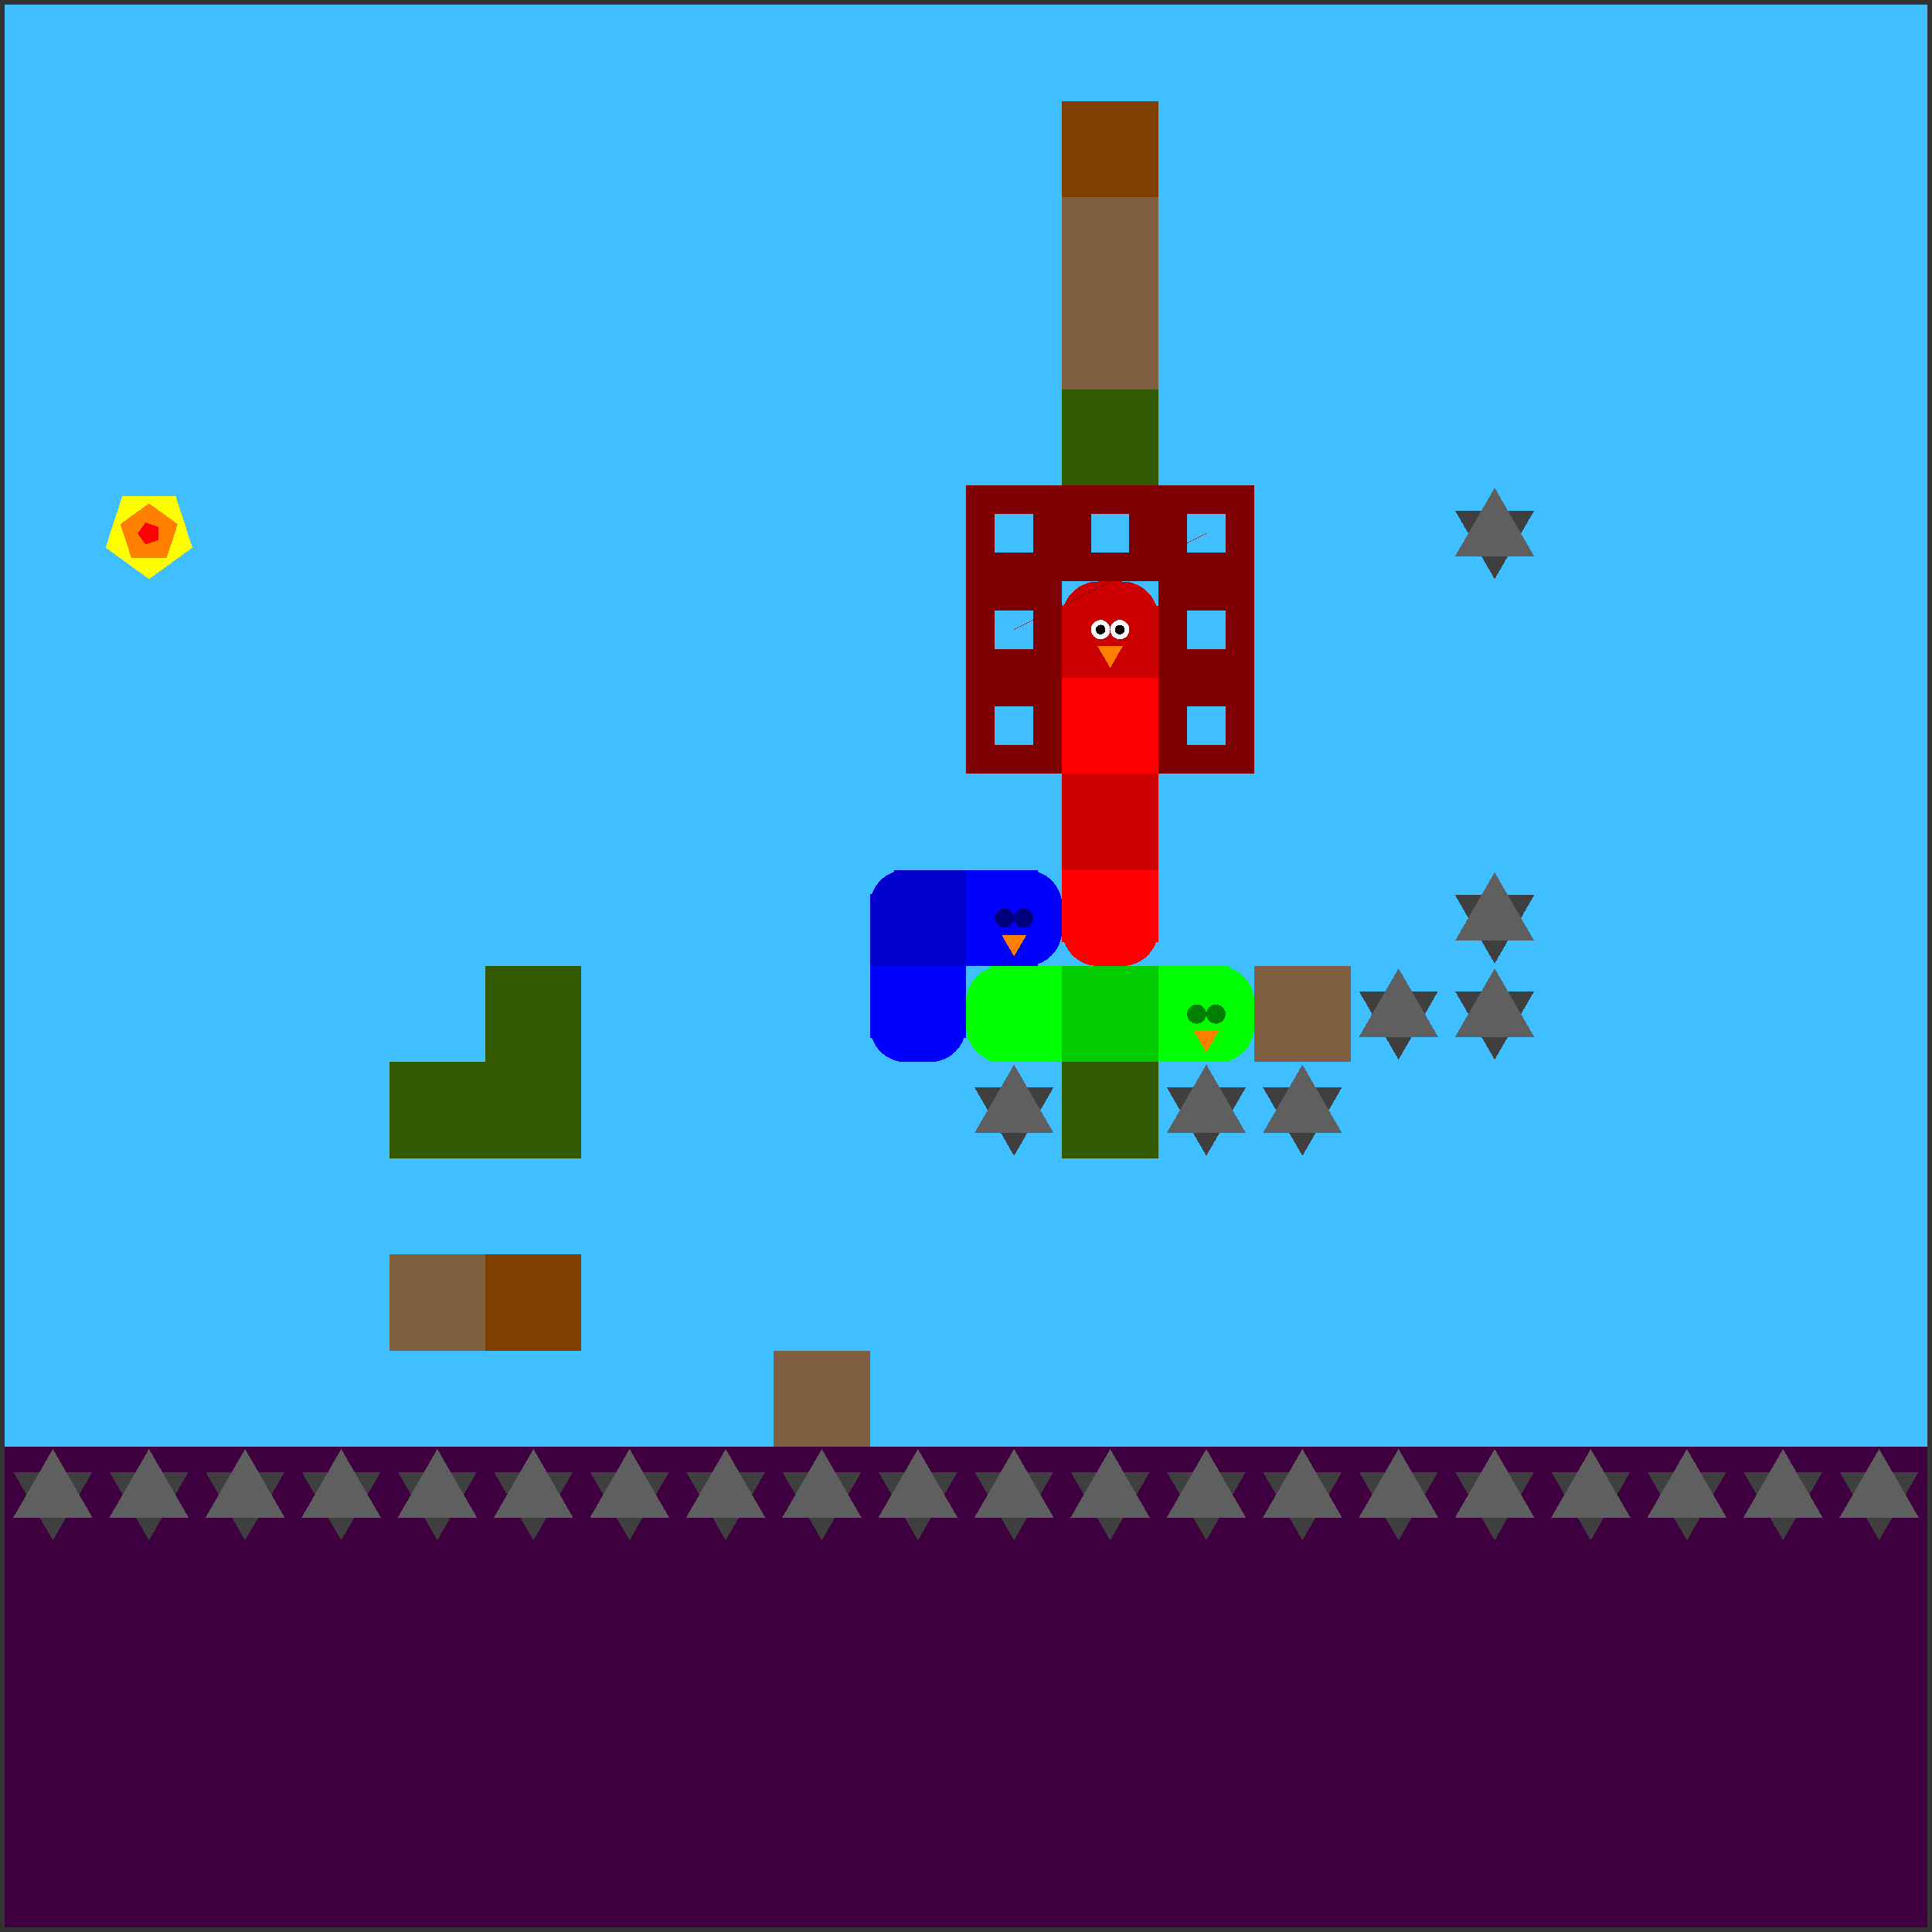 <svg xmlns="http://www.w3.org/2000/svg" version="1.1" width = "403" height = "403" viewBox = "-1 -1 402 402"  preserveAspectRatio = "none" shape-rendering="crispEdges">
<rect x="-1" y="-1" width="402" height="402" fill="#333333" stroke="none"/>
<rect x="0" y="0" width="400" height="300" style="fill:rgb(63,191,255);" /><rect x="0" y="300" width="400" height="100" style="fill:rgb(63,0,63);" /><polygon points="10,319.5 18.227,305.25 1.773,305.25 10,319.5 " style="fill:rgb(63,63,63)" /><polygon points="18.227,314.75 10,300.5 1.773,314.75 18.227,314.75 " style="fill:rgb(95,95,95)" /><polygon points="30,119.5 39.035,112.936 35.584,102.314 24.416,102.314 20.965,112.936 30,119.5 " style="fill:rgb(255,255,0)" /><polygon points="33.685,115.073 35.963,108.062 30,103.73 24.037,108.062 26.315,115.073 33.685,115.073 " style="fill:rgb(255,127,0)" /><polygon points="31.921,111.396 31.921,108.604 29.266,107.741 27.625,110 29.266,112.259 31.921,111.396 " style="fill:rgb(255,0,0)" /><polygon points="30,319.5 38.227,305.25 21.773,305.25 30,319.5 " style="fill:rgb(63,63,63)" /><polygon points="38.227,314.75 30,300.5 21.773,314.75 38.227,314.75 " style="fill:rgb(95,95,95)" /><polygon points="50,319.5 58.227,305.25 41.773,305.25 50,319.5 " style="fill:rgb(63,63,63)" /><polygon points="58.227,314.75 50,300.5 41.773,314.75 58.227,314.75 " style="fill:rgb(95,95,95)" /><polygon points="70,319.5 78.227,305.25 61.773,305.25 70,319.5 " style="fill:rgb(63,63,63)" /><polygon points="78.227,314.75 70,300.5 61.773,314.75 78.227,314.75 " style="fill:rgb(95,95,95)" /><rect x="80" y="220" width="20" height="20" style="fill:rgb(51,89,0);" /><rect x="80" y="260" width="20" height="20" style="fill:rgb(127,95,63);" /><polygon points="90,319.5 98.227,305.25 81.773,305.25 90,319.5 " style="fill:rgb(63,63,63)" /><polygon points="98.227,314.75 90,300.5 81.773,314.75 98.227,314.75 " style="fill:rgb(95,95,95)" /><g style="fill:rgb(51,89,0);">
 <rect x="100" y="200" width="20" height="20"/>
 <rect x="100" y="220" width="20" height="20"/>
</g><rect x="100" y="260" width="20" height="20" style="fill:rgb(127,63,0);" /><polygon points="110,319.5 118.227,305.25 101.773,305.25 110,319.5 " style="fill:rgb(63,63,63)" /><polygon points="118.227,314.75 110,300.5 101.773,314.75 118.227,314.75 " style="fill:rgb(95,95,95)" /><polygon points="130,319.5 138.227,305.25 121.773,305.25 130,319.5 " style="fill:rgb(63,63,63)" /><polygon points="138.227,314.75 130,300.5 121.773,314.75 138.227,314.75 " style="fill:rgb(95,95,95)" /><polygon points="150,319.5 158.227,305.25 141.773,305.25 150,319.5 " style="fill:rgb(63,63,63)" /><polygon points="158.227,314.75 150,300.5 141.773,314.75 158.227,314.75 " style="fill:rgb(95,95,95)" /><rect x="160" y="280" width="20" height="20" style="fill:rgb(127,95,63);" /><polygon points="170,319.5 178.227,305.25 161.773,305.25 170,319.5 " style="fill:rgb(63,63,63)" /><polygon points="178.227,314.75 170,300.5 161.773,314.75 178.227,314.75 " style="fill:rgb(95,95,95)" /><polygon points="190,319.5 198.227,305.25 181.773,305.25 190,319.5 " style="fill:rgb(63,63,63)" /><polygon points="198.227,314.75 190,300.5 181.773,314.75 198.227,314.75 " style="fill:rgb(95,95,95)" /><polygon points="210,239.5 218.227,225.25 201.773,225.25 210,239.5 " style="fill:rgb(63,63,63)" /><polygon points="218.227,234.75 210,220.5 201.773,234.75 218.227,234.75 " style="fill:rgb(95,95,95)" /><polygon points="210,319.5 218.227,305.25 201.773,305.25 210,319.5 " style="fill:rgb(63,63,63)" /><polygon points="218.227,314.75 210,300.5 201.773,314.75 218.227,314.75 " style="fill:rgb(95,95,95)" /><rect x="220" y="20" width="20" height="20" style="fill:rgb(127,63,0);" /><g style="fill:rgb(127,95,63);">
 <rect x="220" y="40" width="20" height="20"/>
 <rect x="220" y="60" width="20" height="20"/>
</g><g style="fill:rgb(51,89,0);">
 <rect x="220" y="80" width="20" height="20"/>
 <rect x="220" y="220" width="20" height="20"/>
</g><polygon points="230,319.5 238.227,305.25 221.773,305.25 230,319.5 " style="fill:rgb(63,63,63)" /><polygon points="238.227,314.75 230,300.5 221.773,314.75 238.227,314.75 " style="fill:rgb(95,95,95)" /><polygon points="250,239.5 258.227,225.25 241.773,225.25 250,239.5 " style="fill:rgb(63,63,63)" /><polygon points="258.227,234.75 250,220.5 241.773,234.75 258.227,234.75 " style="fill:rgb(95,95,95)" /><polygon points="250,319.5 258.227,305.25 241.773,305.25 250,319.5 " style="fill:rgb(63,63,63)" /><polygon points="258.227,314.75 250,300.5 241.773,314.75 258.227,314.75 " style="fill:rgb(95,95,95)" /><rect x="260" y="200" width="20" height="20" style="fill:rgb(127,95,63);" /><polygon points="270,239.5 278.227,225.25 261.773,225.25 270,239.5 " style="fill:rgb(63,63,63)" /><polygon points="278.227,234.75 270,220.5 261.773,234.75 278.227,234.75 " style="fill:rgb(95,95,95)" /><polygon points="270,319.5 278.227,305.25 261.773,305.25 270,319.5 " style="fill:rgb(63,63,63)" /><polygon points="278.227,314.75 270,300.5 261.773,314.75 278.227,314.75 " style="fill:rgb(95,95,95)" /><polygon points="290,219.5 298.227,205.25 281.773,205.25 290,219.5 " style="fill:rgb(63,63,63)" /><polygon points="298.227,214.75 290,200.5 281.773,214.75 298.227,214.75 " style="fill:rgb(95,95,95)" /><polygon points="290,319.5 298.227,305.25 281.773,305.25 290,319.5 " style="fill:rgb(63,63,63)" /><polygon points="298.227,314.75 290,300.5 281.773,314.75 298.227,314.75 " style="fill:rgb(95,95,95)" /><polygon points="310,119.5 318.227,105.25 301.773,105.25 310,119.5 " style="fill:rgb(63,63,63)" /><polygon points="318.227,114.75 310,100.5 301.773,114.75 318.227,114.75 " style="fill:rgb(95,95,95)" /><polygon points="310,199.5 318.227,185.25 301.773,185.25 310,199.5 " style="fill:rgb(63,63,63)" /><polygon points="318.227,194.75 310,180.5 301.773,194.75 318.227,194.75 " style="fill:rgb(95,95,95)" /><polygon points="310,219.5 318.227,205.25 301.773,205.25 310,219.5 " style="fill:rgb(63,63,63)" /><polygon points="318.227,214.75 310,200.5 301.773,214.75 318.227,214.75 " style="fill:rgb(95,95,95)" /><polygon points="310,319.5 318.227,305.25 301.773,305.25 310,319.5 " style="fill:rgb(63,63,63)" /><polygon points="318.227,314.75 310,300.5 301.773,314.75 318.227,314.75 " style="fill:rgb(95,95,95)" /><polygon points="330,319.5 338.227,305.25 321.773,305.25 330,319.5 " style="fill:rgb(63,63,63)" /><polygon points="338.227,314.75 330,300.5 321.773,314.75 338.227,314.75 " style="fill:rgb(95,95,95)" /><polygon points="350,319.5 358.227,305.25 341.773,305.25 350,319.5 " style="fill:rgb(63,63,63)" /><polygon points="358.227,314.75 350,300.5 341.773,314.75 358.227,314.75 " style="fill:rgb(95,95,95)" /><polygon points="370,319.5 378.227,305.25 361.773,305.25 370,319.5 " style="fill:rgb(63,63,63)" /><polygon points="378.227,314.75 370,300.5 361.773,314.75 378.227,314.75 " style="fill:rgb(95,95,95)" /><polygon points="390,319.5 398.227,305.25 381.773,305.25 390,319.5 " style="fill:rgb(63,63,63)" /><polygon points="398.227,314.75 390,300.5 381.773,314.75 398.227,314.75 " style="fill:rgb(95,95,95)" /><g style="fill:rgb(204,0,0);">
 <rect x="220" y="127.5" width="20" height="5"/>
 <rect x="227.5" y="120" width="5" height="20"/>
</g><circle cx="227.5" cy="127.5" r="7.5" style="fill:rgb(204,0,0);stroke-width:1" /><rect x="220" y="125" width="15" height="15" style="fill:rgb(204,0,0);" /><circle cx="232.5" cy="127.5" r="7.5" style="fill:rgb(204,0,0);stroke-width:1" /><rect x="225" y="125" width="15" height="15" style="fill:rgb(204,0,0);" /><circle cx="232" cy="130" r="2" style="fill:rgb(255,255,255);stroke-width:1" /><circle cx="232" cy="130" r="1" style="fill:rgb(0,0,0);stroke-width:1" /><circle cx="228" cy="130" r="2" style="fill:rgb(255,255,255);stroke-width:1" /><circle cx="228" cy="130" r="1" style="fill:rgb(0,0,0);stroke-width:1" /><polygon points="227.402,133.5 230,138 232.598,133.5 227.402,133.5 " style="fill:rgb(255,127,0)" /><g style="fill:rgb(255,0,0);">
 <rect x="220" y="147.5" width="20" height="5"/>
 <rect x="227.5" y="140" width="5" height="20"/>
 <rect x="220" y="140" width="15" height="15"/>
 <rect x="220" y="145" width="15" height="15"/>
 <rect x="225" y="140" width="15" height="15"/>
 <rect x="225" y="145" width="15" height="15"/>
</g><g style="fill:rgb(204,0,0);">
 <rect x="220" y="167.5" width="20" height="5"/>
 <rect x="227.5" y="160" width="5" height="20"/>
 <rect x="220" y="160" width="15" height="15"/>
 <rect x="220" y="165" width="15" height="15"/>
 <rect x="225" y="160" width="15" height="15"/>
 <rect x="225" y="165" width="15" height="15"/>
</g><g style="fill:rgb(255,0,0);">
 <rect x="220" y="187.5" width="20" height="5"/>
 <rect x="227.5" y="180" width="5" height="20"/>
 <rect x="220" y="180" width="15" height="15"/>
</g><circle cx="227.5" cy="192.5" r="7.5" style="fill:rgb(255,0,0);stroke-width:1" /><rect x="225" y="180" width="15" height="15" style="fill:rgb(255,0,0);" /><circle cx="232.5" cy="192.5" r="7.5" style="fill:rgb(255,0,0);stroke-width:1" /><g style="fill:rgb(0,0,255);">
 <rect x="200" y="187.5" width="20" height="5"/>
 <rect x="207.5" y="180" width="5" height="20"/>
 <rect x="200" y="180" width="15" height="15"/>
 <rect x="200" y="185" width="15" height="15"/>
</g><circle cx="212.5" cy="187.5" r="7.5" style="fill:rgb(0,0,255);stroke-width:1" /><circle cx="212.5" cy="192.5" r="7.5" style="fill:rgb(0,0,255);stroke-width:1" /><circle cx="212" cy="190" r="2" style="fill:rgb(0,0,127);stroke-width:1" /><circle cx="208" cy="190" r="2" style="fill:rgb(0,0,127);stroke-width:1" /><polygon points="207.402,193.5 210,198 212.598,193.5 207.402,193.5 " style="fill:rgb(255,127,0)" /><g style="fill:rgb(0,0,204);">
 <rect x="180" y="187.5" width="20" height="5"/>
 <rect x="187.5" y="180" width="5" height="20"/>
</g><circle cx="187.5" cy="187.5" r="7.5" style="fill:rgb(0,0,204);stroke-width:1" /><g style="fill:rgb(0,0,204);">
 <rect x="180" y="185" width="15" height="15"/>
 <rect x="185" y="180" width="15" height="15"/>
 <rect x="185" y="185" width="15" height="15"/>
</g><g style="fill:rgb(0,0,255);">
 <rect x="180" y="207.5" width="20" height="5"/>
 <rect x="187.5" y="200" width="5" height="20"/>
 <rect x="180" y="200" width="15" height="15"/>
</g><circle cx="187.5" cy="212.5" r="7.5" style="fill:rgb(0,0,255);stroke-width:1" /><rect x="185" y="200" width="15" height="15" style="fill:rgb(0,0,255);" /><circle cx="192.5" cy="212.5" r="7.5" style="fill:rgb(0,0,255);stroke-width:1" /><g style="fill:rgb(0,255,0);">
 <rect x="240" y="207.5" width="20" height="5"/>
 <rect x="247.5" y="200" width="5" height="20"/>
 <rect x="240" y="200" width="15" height="15"/>
 <rect x="240" y="205" width="15" height="15"/>
</g><circle cx="252.5" cy="207.5" r="7.5" style="fill:rgb(0,255,0);stroke-width:1" /><circle cx="252.5" cy="212.5" r="7.5" style="fill:rgb(0,255,0);stroke-width:1" /><circle cx="252" cy="210" r="2" style="fill:rgb(0,127,0);stroke-width:1" /><circle cx="248" cy="210" r="2" style="fill:rgb(0,127,0);stroke-width:1" /><polygon points="247.402,213.5 250,218 252.598,213.5 247.402,213.5 " style="fill:rgb(255,127,0)" /><g style="fill:rgb(0,204,0);">
 <rect x="220" y="207.5" width="20" height="5"/>
 <rect x="227.5" y="200" width="5" height="20"/>
 <rect x="220" y="200" width="15" height="15"/>
 <rect x="220" y="205" width="15" height="15"/>
 <rect x="225" y="200" width="15" height="15"/>
 <rect x="225" y="205" width="15" height="15"/>
</g><g style="fill:rgb(0,255,0);">
 <rect x="200" y="207.5" width="20" height="5"/>
 <rect x="207.5" y="200" width="5" height="20"/>
</g><circle cx="207.5" cy="207.5" r="7.5" style="fill:rgb(0,255,0);stroke-width:1" /><circle cx="207.5" cy="212.5" r="7.5" style="fill:rgb(0,255,0);stroke-width:1" /><g style="fill:rgb(0,255,0);">
 <rect x="205" y="200" width="15" height="15"/>
 <rect x="205" y="205" width="15" height="15"/>
</g><rect x="203" y="103" width="14" height="14" style="fill:none;stroke:rgb(127,0,0);stroke-width:6" /><rect x="223" y="103" width="14" height="14" style="fill:none;stroke:rgb(127,0,0);stroke-width:6" /><rect x="243" y="103" width="14" height="14" style="fill:none;stroke:rgb(127,0,0);stroke-width:6" /><rect x="203" y="123" width="14" height="14" style="fill:none;stroke:rgb(127,0,0);stroke-width:6" /><rect x="243" y="123" width="14" height="14" style="fill:none;stroke:rgb(127,0,0);stroke-width:6" /><rect x="203" y="143" width="14" height="14" style="fill:none;stroke:rgb(127,0,0);stroke-width:6" /><rect x="243" y="143" width="14" height="14" style="fill:none;stroke:rgb(127,0,0);stroke-width:6" /><path d="M 210 110 L 230 110  250 110  210 130  250 130  210 150  250 150 " stroke="rgb(102,0,0)" stroke-width="0.015" fill="none" />


</svg>